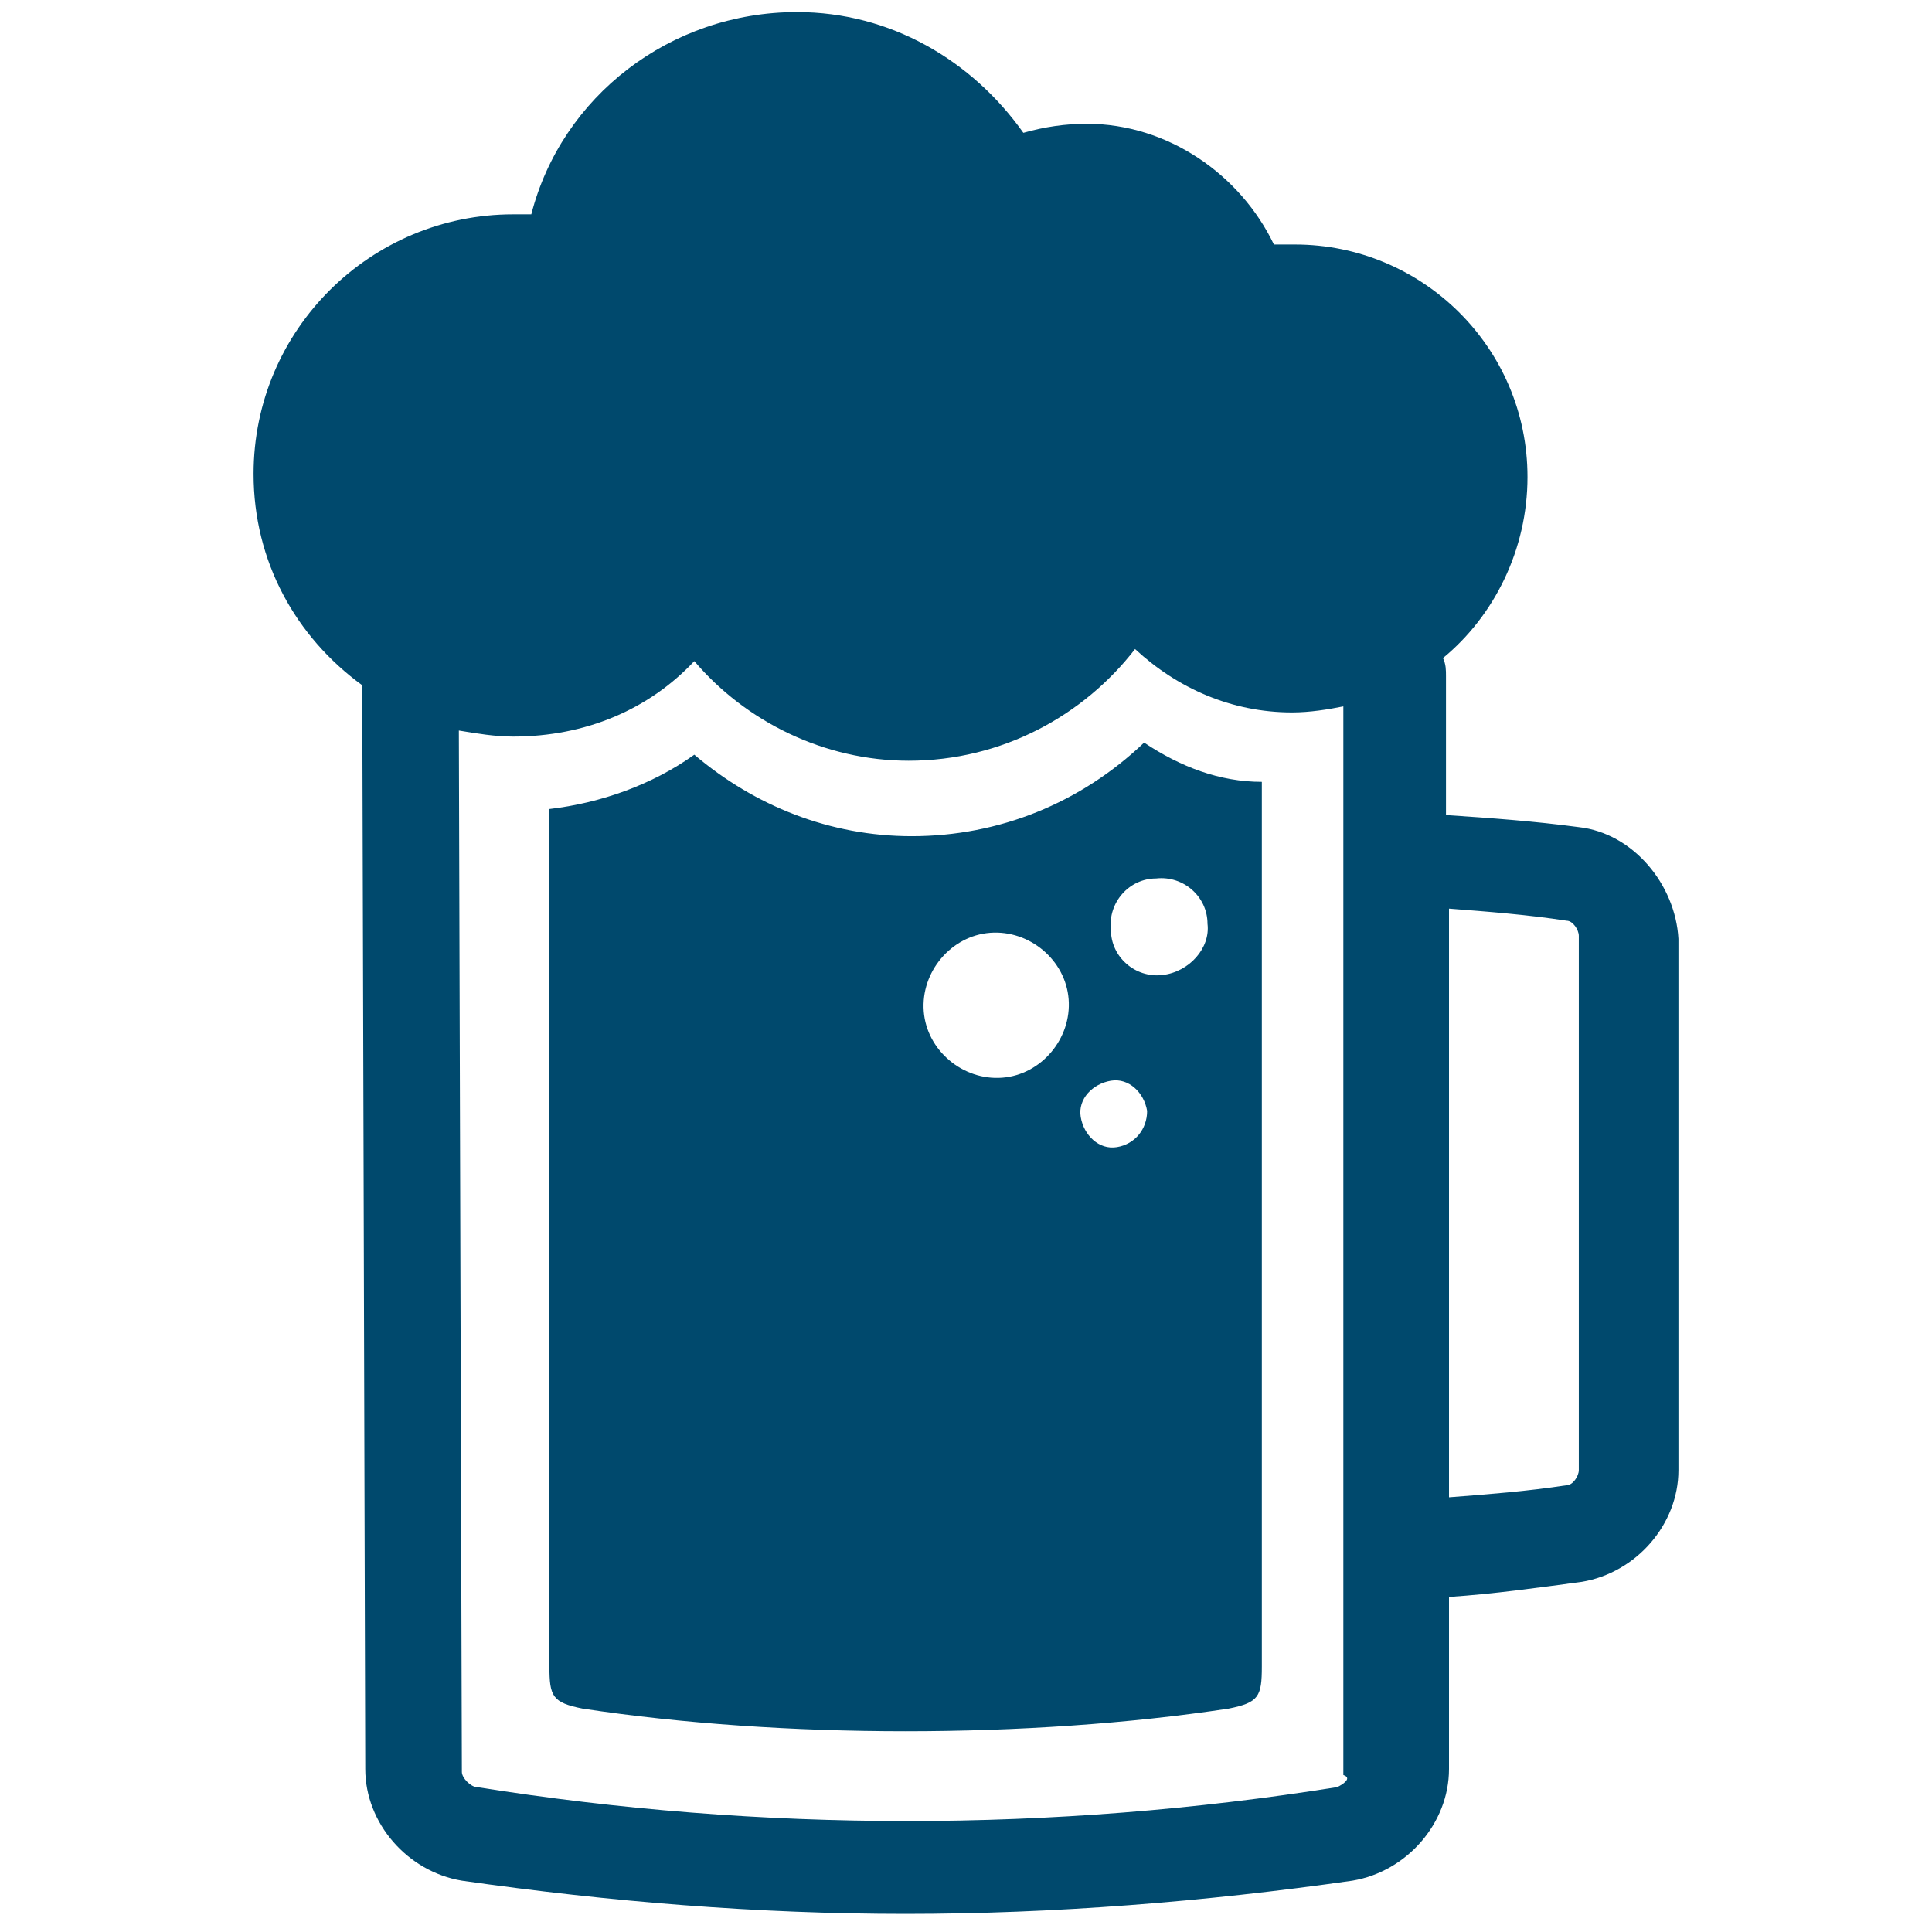 <?xml version="1.0" encoding="utf-8"?>
<!-- Generator: Adobe Illustrator 19.2.1, SVG Export Plug-In . SVG Version: 6.00 Build 0)  -->
<svg version="1.1" id="alcohol_icons" xmlns="http://www.w3.org/2000/svg" xmlns:xlink="http://www.w3.org/1999/xlink" x="0px"
	 y="0px" viewBox="0 0 64 64" style="enable-background:new 0 0 64 64;" xml:space="preserve">
<style type="text/css">
	.st0{fill:#00496D;}
</style>
<path class="st0" d="M52.3,27.4c-1.5-0.2-2.9-0.3-4.4-0.4l0-4.6c0-0.2,0-0.4-0.1-0.6c1.7-1.4,2.8-3.6,2.8-6c0-4.3-3.5-7.7-7.7-7.7
	c-0.2,0-0.5,0-0.7,0c-1.1-2.3-3.5-4-6.2-4c-0.7,0-1.4,0.1-2.1,0.3c-1.7-2.4-4.4-4-7.5-4c-4.2,0-7.8,2.8-8.8,6.7c-0.2,0-0.4,0-0.6,0
	c-4.7,0-8.6,3.8-8.6,8.6c0,2.9,1.4,5.4,3.6,7l0.1,35.9c0,1.8,1.4,3.4,3.2,3.7c4.9,0.7,9.8,1.1,14.7,1.1c4.9,0,9.9-0.4,14.8-1.1
	c1.8-0.3,3.2-1.9,3.2-3.7l0-5.7c1.5-0.1,2.9-0.3,4.4-0.5c1.8-0.3,3.2-1.9,3.2-3.7V31.1C55.5,29.3,54.1,27.6,52.3,27.4z M44.3,59.2
	c-9.4,1.5-19.1,1.5-28.5,0c-0.2,0-0.5-0.3-0.5-0.5l-0.1-34.5c0.6,0.1,1.2,0.2,1.8,0.2c2.4,0,4.5-0.9,6-2.5c1.7,2,4.3,3.3,7.1,3.3
	c3.1,0,5.8-1.5,7.5-3.7c1.4,1.3,3.2,2.1,5.2,2.1c0.6,0,1.2-0.1,1.7-0.2l0,35.4C44.8,58.9,44.5,59.1,44.3,59.2z M52.3,48.7
	c0,0.2-0.2,0.5-0.4,0.5c-1.3,0.2-2.6,0.3-3.9,0.4l0-19.5c1.3,0.1,2.6,0.2,3.9,0.4c0.2,0,0.4,0.3,0.4,0.5V48.7z M37.9,24.6
	c-2.1,2-4.8,3.1-7.7,3.1c-2.7,0-5.2-1-7.2-2.7c-1.4,1-3.1,1.6-4.8,1.8c0,9.5,0,18.9,0,28.4c0,1,0.1,1.2,1.1,1.4c6.6,1,14.8,1,21.4,0
	c1-0.2,1.1-0.4,1.1-1.4c0-9.8,0-19.5,0-29.3C40.4,25.9,39.1,25.4,37.9,24.6z M33.2,35.7c-1.3,0.1-2.5-0.9-2.6-2.2
	c-0.1-1.3,0.9-2.5,2.2-2.6c1.3-0.1,2.5,0.9,2.6,2.2C35.5,34.4,34.5,35.6,33.2,35.7z M37,38c-0.6,0.1-1.1-0.4-1.2-1
	c-0.1-0.6,0.4-1.1,1-1.2c0.6-0.1,1.1,0.4,1.2,1C38,37.4,37.6,37.9,37,38z M38.5,32.3c-0.9,0.1-1.7-0.6-1.7-1.5
	c-0.1-0.9,0.6-1.7,1.5-1.7c0.9-0.1,1.7,0.6,1.7,1.5C40.1,31.4,39.4,32.2,38.5,32.3z"/>
</svg>
